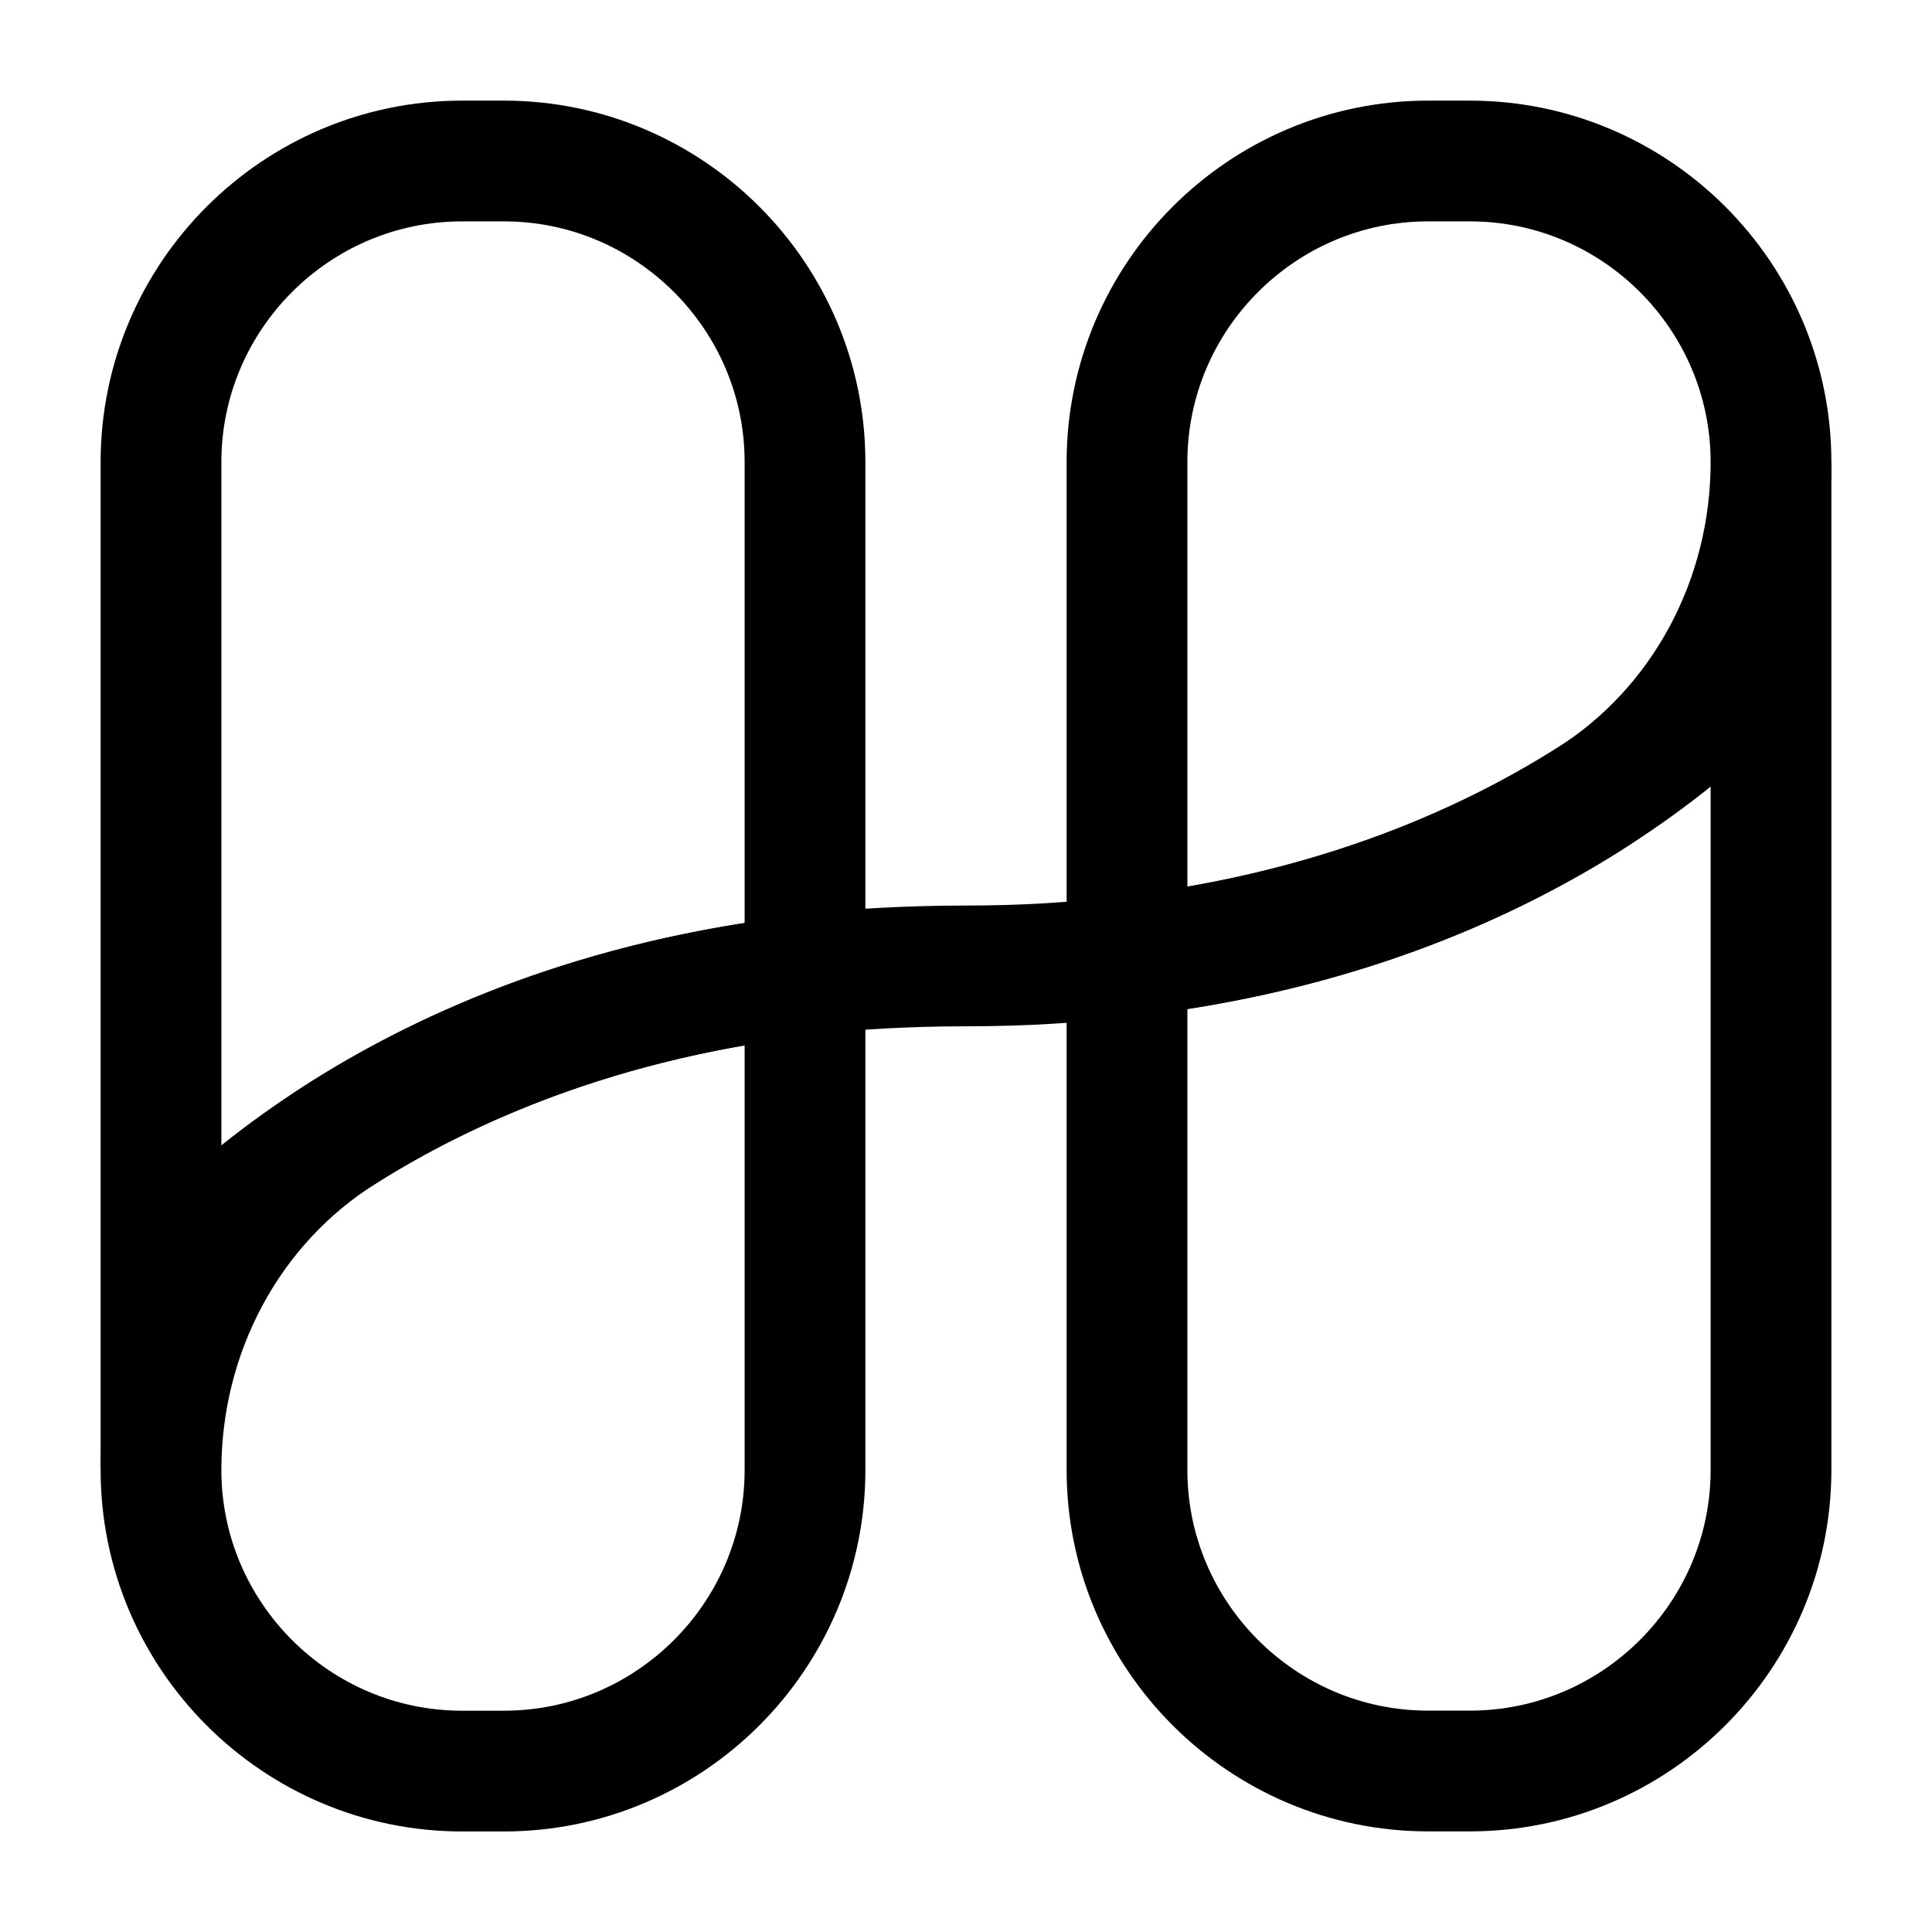 <svg width="24" height="24" viewBox="0 0 24 24" fill="none" xmlns="http://www.w3.org/2000/svg">
  <path
    d="M22 5.74C22 7.44 21.16 9.04 19.72 9.94C18.42 10.76 16.54 11.59 14 11.88V5.74C14 3.68 15.68 2 17.74 2H18.26C20.32 2 22 3.68 22 5.74Z"
    stroke="black" stroke-width="1.5" stroke-miterlimit="10"/>
  <path class="set-svg-stroke"
        d="M22 8V18.26C22 20.32 20.32 22 18.26 22H17.74C15.68 22 14 20.32 14 18.26V11.88C19.58 11.23 22 8 22 8Z"
        stroke="black" stroke-width="1.5" stroke-miterlimit="10"/>
  <path
    d="M2 18.261C2 16.561 2.84 14.961 4.28 14.061C5.58 13.241 7.46 12.411 10 12.121V18.261C10 20.321 8.32 22.001 6.26 22.001H5.74C3.68 22.001 2 20.321 2 18.261Z"
    stroke="black" stroke-width="1.5" stroke-miterlimit="10"/>
  <path class="set-svg-stroke"
        d="M2 16V5.74C2 3.68 3.68 2 5.74 2H6.26C8.32 2 10 3.68 10 5.74V12.12C4.42 12.77 2 16 2 16Z"
        stroke="black" stroke-width="1.5" stroke-miterlimit="10"/>
  <path d="M10 12.099C10.63 12.039 11.29 11.999 12 11.999C12.71 11.999 13.37 11.959 14 11.879" stroke="black"
        stroke-width="1.5" stroke-miterlimit="10"/>
</svg>
